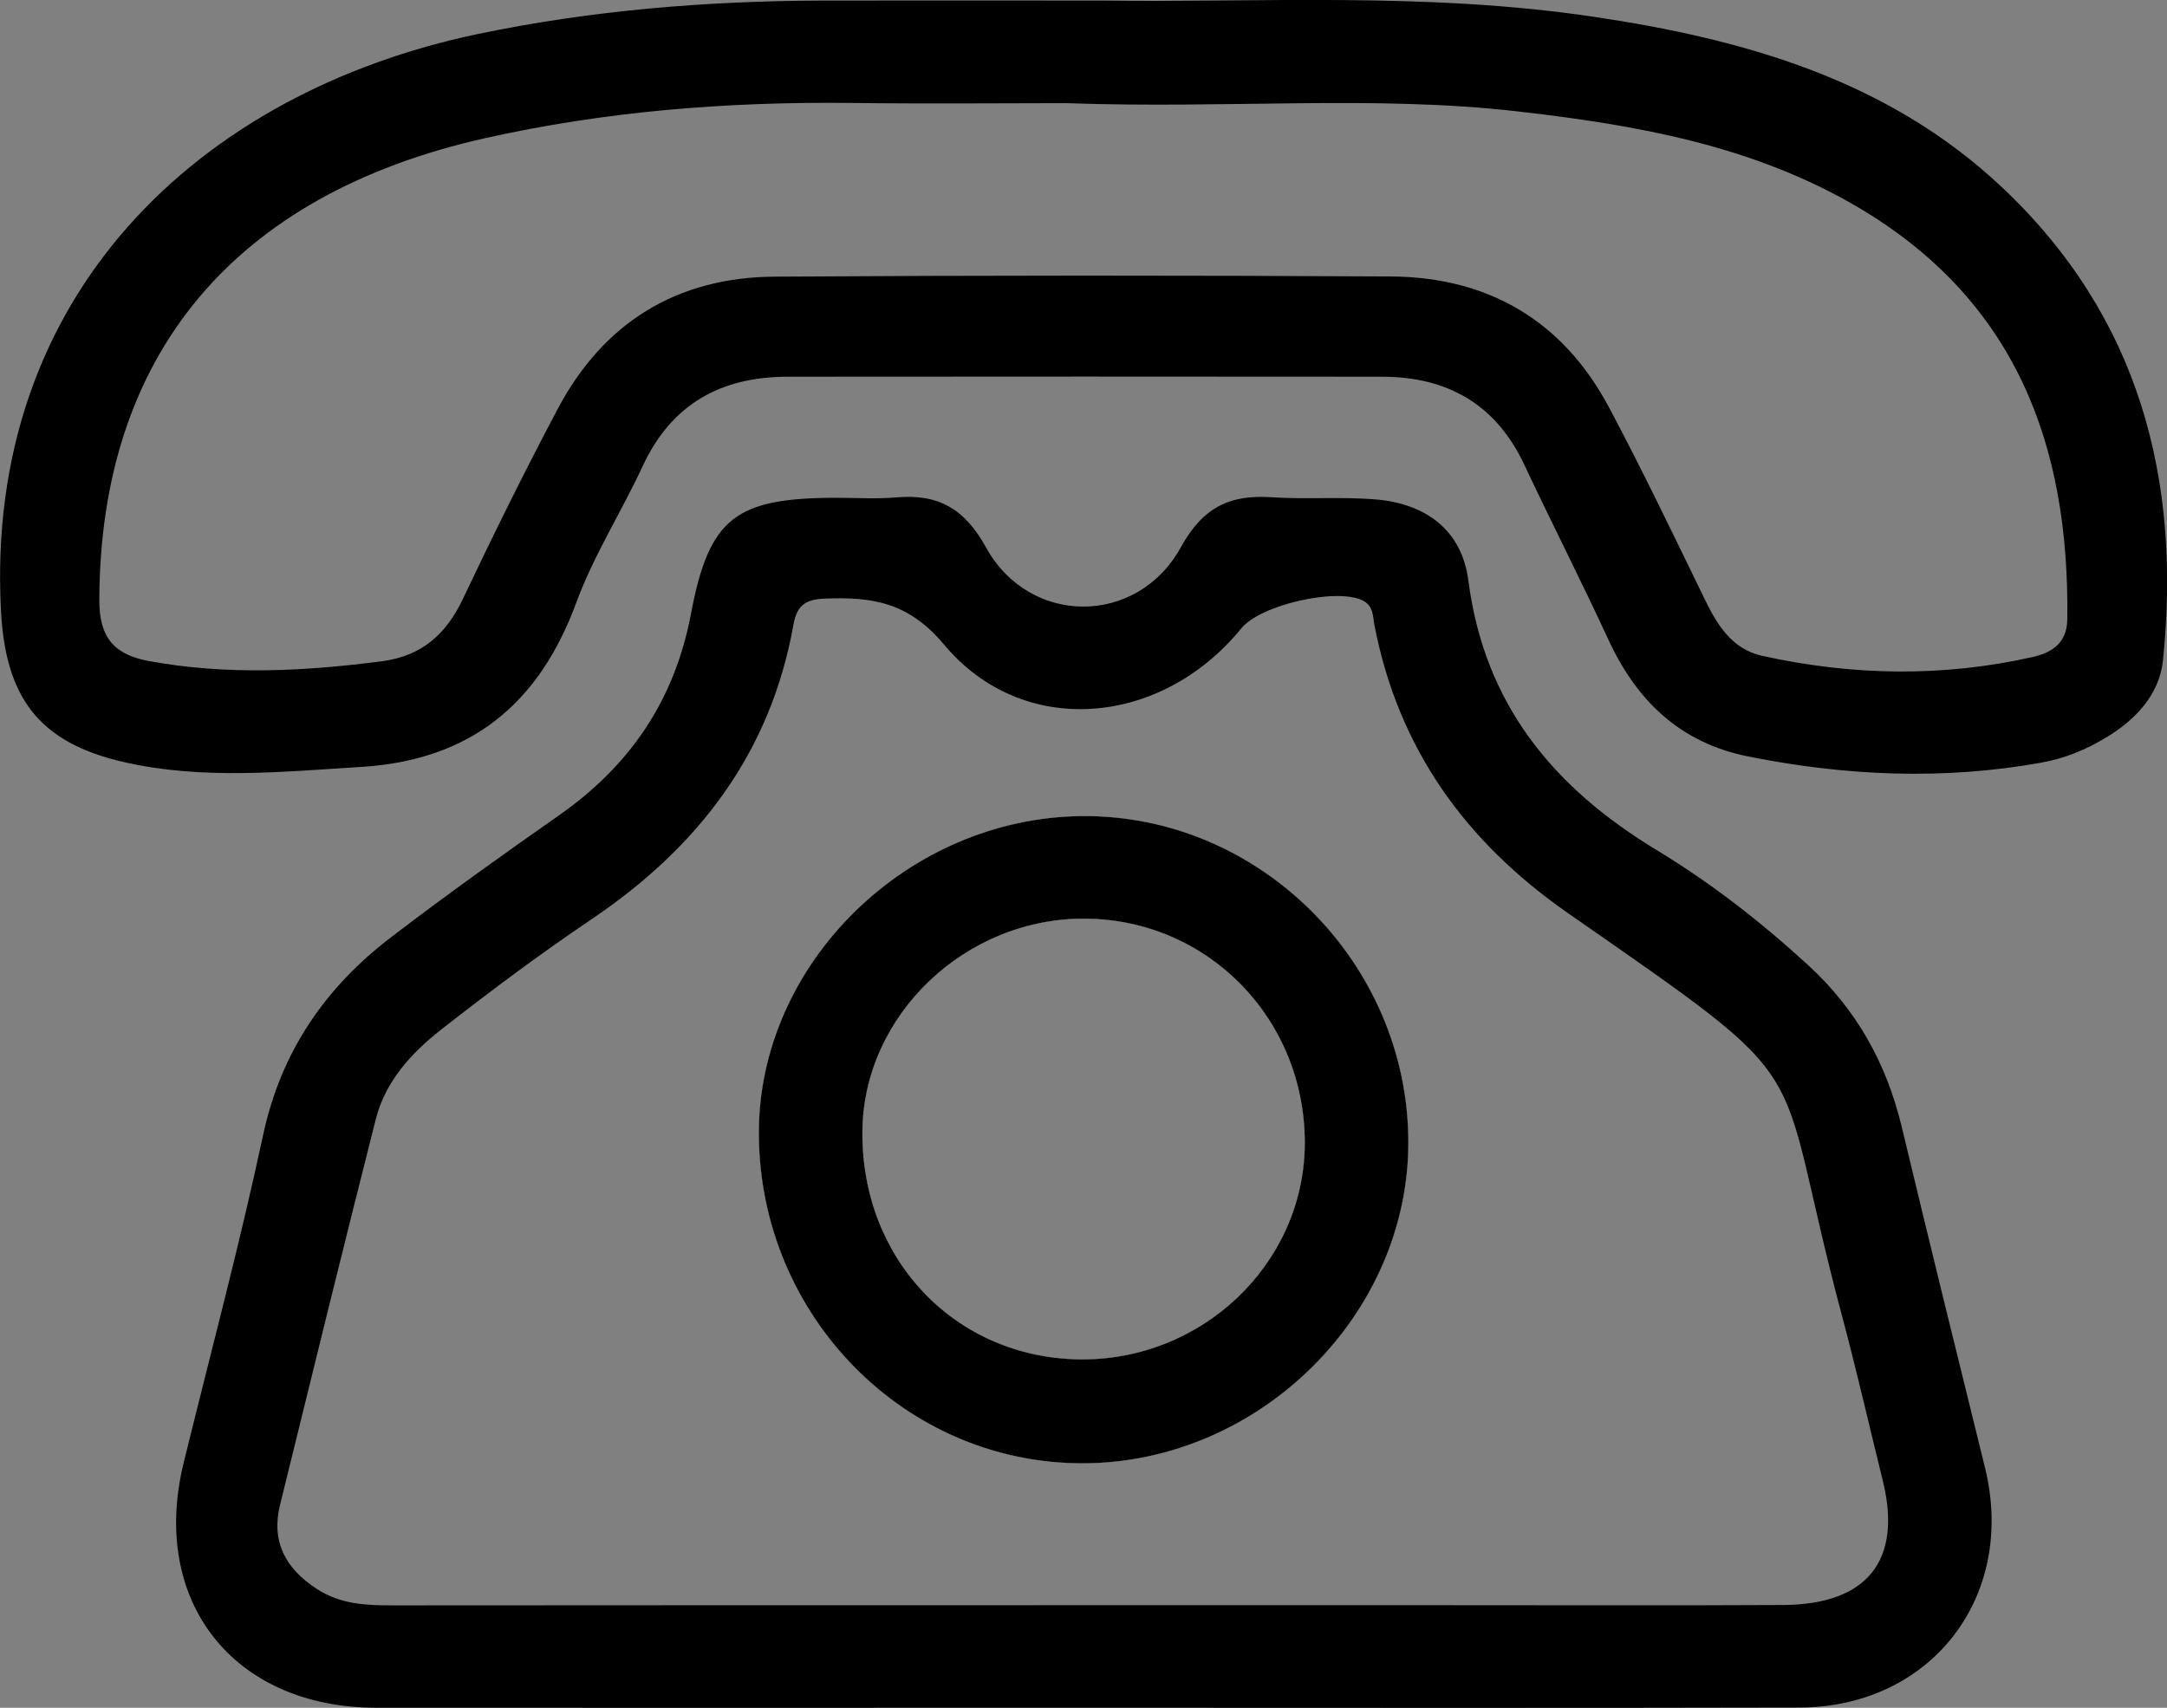 <?xml version="1.0" encoding="utf-8"?>
<!-- Generator: Adobe Illustrator 24.0.0, SVG Export Plug-In . SVG Version: 6.00 Build 0)  -->
<svg version="1.1" id="Layer_1" xmlns="http://www.w3.org/2000/svg" xmlns:xlink="http://www.w3.org/1999/xlink" x="0px" y="0px"
	 viewBox="0 0 1123.7 885.8" style="enable-background:new 0 0 1123.7 885.8;" xml:space="preserve">
<rect x="0" y="0" width="1123.7" height="885.8" fill="#808080" stroke="none"/>
<style type="text/css">
	.st0{fill:#FEFEFE;}
</style>
<path d="M1038.2,97.2C978.9,41.3,904.3,20.3,826.4,8.7c-87.1-13-175-7.3-253.7-8.4c-54.7,0-100.5-0.1-146.2,0
	c-60,0.2-119.5,5-178.5,17.3C102.4,48.1-8,153.6,0.5,316.6c2.3,44.9,19.4,68.6,63.8,78.7c40.8,9.3,81.9,5,123,2.5
	c56.6-3.5,92.2-32.5,111.6-85.4c9-24.4,23.3-46.8,34.3-70.5c15-32.4,40.7-46.5,75.3-46.5c102.7-0.1,205.4-0.1,308.1,0
	c33.6,0,58.9,14,73.7,45.4c14.3,30.4,29.6,60.4,43.7,90.9c14.7,31.9,37.4,53.7,72.7,60.7c50.4,10.1,101,12.3,151.7,3.2
	c11.9-2.1,23-6.6,33.3-12.8c15.5-9.2,28-22.4,29.9-40.1C1131.3,248.4,1109.2,164.1,1038.2,97.2z M1072,321.3
	c-0.2,13-8.9,17.4-18,19.5c-46.6,10.5-93.5,9.7-140.1-0.6c-16.1-3.5-23.8-16.6-30.5-30.6c-16-32.9-31.8-65.9-49-98.2
	c-23.9-45-62.6-67.7-113.2-68c-106.4-0.6-212.9-0.6-319.4,0.1c-50.8,0.3-88.9,23.8-112.7,68.8c-17.1,32.3-33.3,65.1-49,98.2
	c-8.7,18.5-21.4,29.8-42.1,32.5c-40.3,5.2-80.4,7.3-120.7-0.1c-17.8-3.3-25.9-11.8-25.8-31.9C52,184.3,121.1,101,251.4,71.7
	c62.5-14,125.7-19,189.6-18.3c40.5,0.5,80.9,0.1,111.8,0.1c84.5,3,159.5-4.3,234.3,4.3c61.2,7,121.3,17.5,175.7,49.3
	C1045.2,155.4,1073.2,230.7,1072,321.3z"/>
<path d="M561.3,423.3c-90.8,0.7-168.1,76.6-167.8,164.8c0.3,94.7,76.2,171.5,168.8,170.9c91.2-0.6,168.5-77.5,168-167.3
	C729.8,499.1,653,422.6,561.3,423.3z M559.4,705.1C495,704,446.6,653,447.2,586.8c0.5-60.4,53.6-110.9,115.8-110.3v0
	c63.9,0.6,114.2,52.6,113.6,117.4C675.9,655.9,623,706.1,559.4,705.1z"/>
<path d="M1029.3,761.2c-14.5-58.8-29-117.6-43.1-176.5c-7.9-33-23.4-61-48.6-84.1c-24.4-22.4-50.5-42.7-78.6-59.7
	c-53.6-32.5-89.3-75.6-97.6-139.9c-3.4-26-22-39.9-48.5-42c-17.9-1.4-36,0.1-53.9-1.1c-21.6-1.4-35.4,5.5-46.7,26
	c-22.5,40.9-78.3,41-100.9,0.2c-11.2-20.3-24.8-28-46.6-26.1c-10.4,0.9-21,0.2-31.5,0.2c-51.8,0.1-65.6,10.3-75,60.2
	c-8.4,44.5-31.3,78.4-68,104.2c-29.4,20.6-58.7,41.5-87.2,63.3c-34.4,26.2-57.4,59.5-66.7,103c-12.2,57-27.3,113.3-41.2,170
	c-17.5,71.7,25.8,126.8,99.9,126.9c122.2,0.1,244.4,0,366.6,0c123.7,0,247.4,0.2,371.1-0.1C1001.5,885.6,1045.8,828,1029.3,761.2z
	 M924.8,832.5c-57.7,0.3-115.4,0.1-173.1,0.1H560.7l0,0c-119.1,0-238.3,0-357.4,0.1c-13.6,0-26.7-0.6-38.8-8.4
	c-16.3-10.5-24-24.5-19.3-43.7c16.4-66.8,32.8-133.5,49.7-200.2c5-19.7,18.5-34.3,33.9-46.4c25.3-19.8,51.1-39.1,77.8-57.1
	c55.2-37.2,92.9-86,104.8-152.7c1.8-9.9,5.8-13.3,16.2-13.7c24.4-1,43.4,1.7,61.9,23.8c40.7,48.8,112.4,42.9,154.2-8.4
	c9.9-12.2,49.2-21.1,62.8-14.5c5.9,2.9,5.3,8.3,6.3,13.3c12.4,63.6,47,111.7,99.8,148.6c135.6,94.5,105.3,70,142.7,209.7
	c7.5,28.1,14,56.6,21,84.9C986.5,809.2,968.5,832.2,924.8,832.5z"/>
<path class="st0" d="M561.3,423.3c-90.8,0.7-168.1,76.6-167.8,164.8c0.3,94.7,76.2,171.5,168.8,170.9c91.2-0.6,168.5-77.5,168-167.3
	C729.8,499.1,653,422.6,561.3,423.3z M559.4,705.1C495,704,446.6,653,447.2,586.8c0.5-60.4,53.6-110.9,115.8-110.3v0
	c63.9,0.6,114.2,52.6,113.6,117.4C675.9,655.9,623,706.1,559.4,705.1z"/>
<path d="M561.3,423.3c-90.8,0.7-168.1,76.6-167.8,164.8c0.3,94.7,76.2,171.5,168.8,170.9c91.2-0.6,168.5-77.5,168-167.3
	C729.8,499.1,653,422.6,561.3,423.3z M559.4,705.1C495,704,446.6,653,447.2,586.8c0.5-60.4,53.6-110.9,115.8-110.3v0
	c63.9,0.6,114.2,52.6,113.6,117.4C675.9,655.9,623,706.1,559.4,705.1z"/>
</svg>
